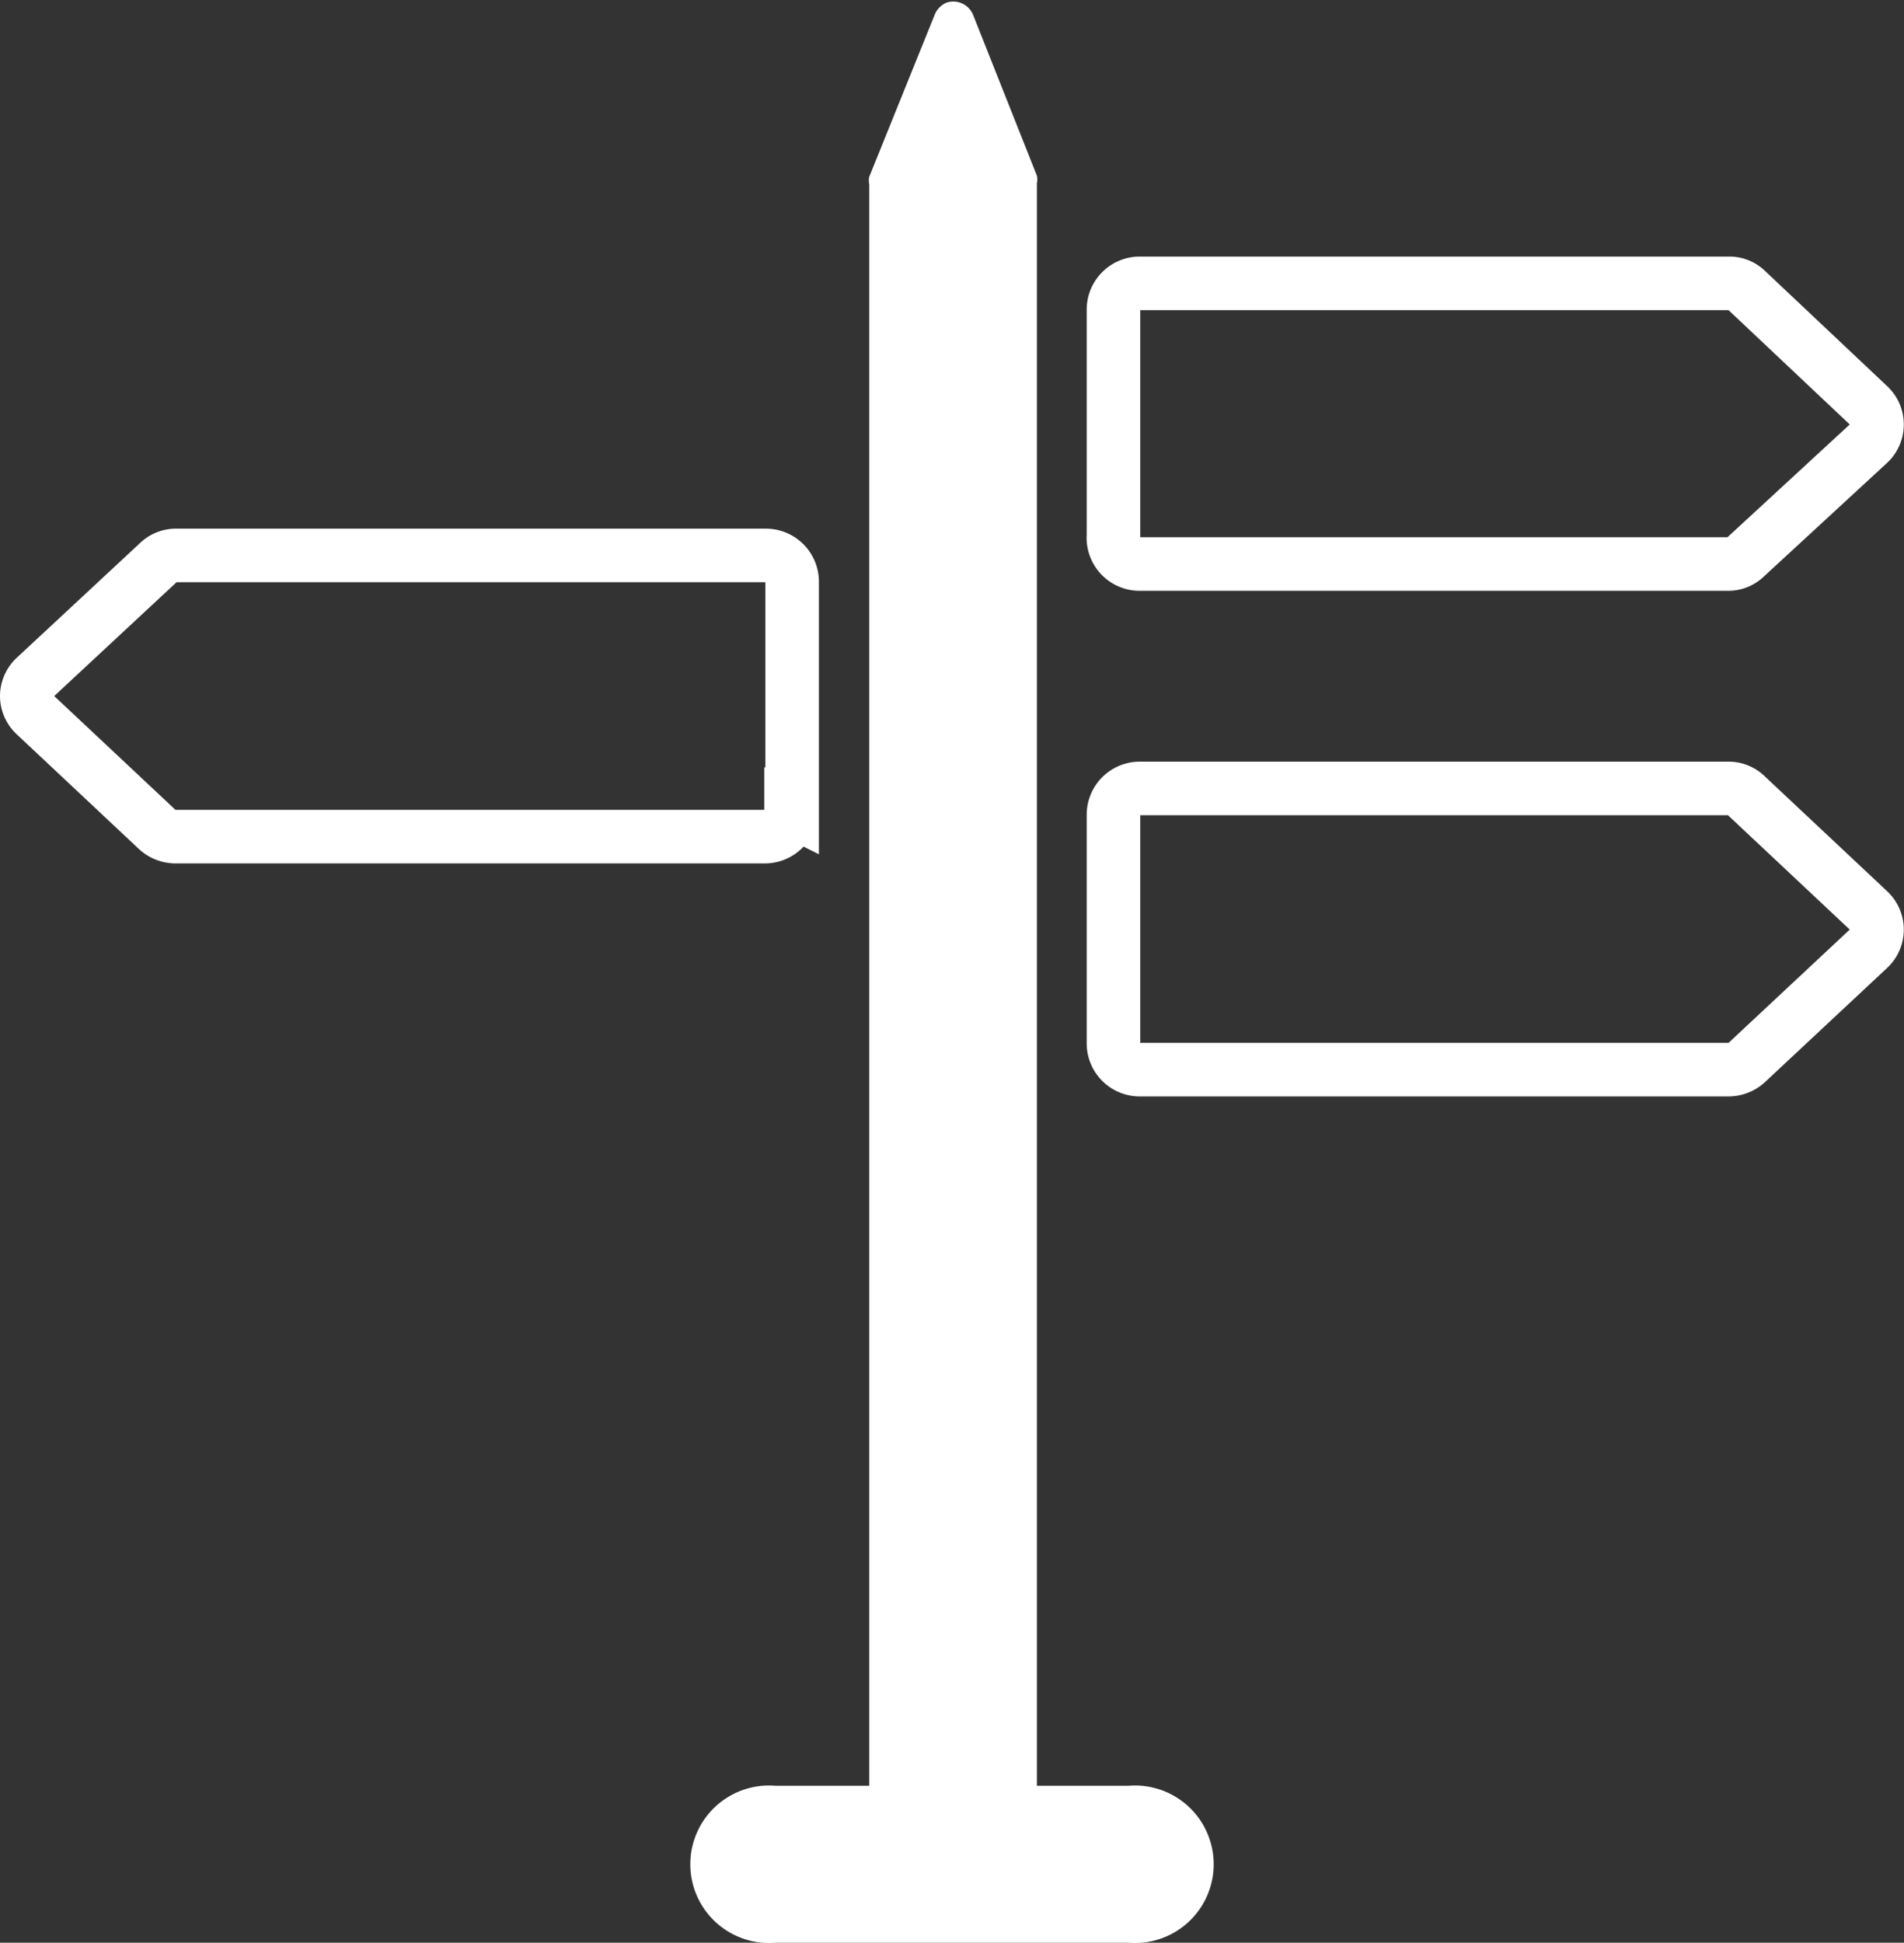 <svg xmlns="http://www.w3.org/2000/svg" viewBox="0 0 35.55 36.27"><rect x="0" y="0" width="35.55" height="36.27" fill="#333333" stroke="none"/><defs><style>.cls-1{fill:none;stroke:#fff;stroke-miterlimit:10;}.cls-2{fill:#fff;}</style></defs><title>points-of-interest-white</title><g id="Layer_2" data-name="Layer 2"><g id="points-of-interest-white"><g id="Layer_2-2" data-name="Layer 2"><g id="points-of-interest"><path class="cls-1" d="M21.26,10.53h11a.46.46,0,0,0,.33-.13L34.9,8.27a.48.48,0,0,0,0-.69l0,0L32.61,5.42a.46.46,0,0,0-.33-.13h-11a.49.49,0,0,0-.49.49V10A.49.49,0,0,0,21.26,10.53Z"/><path class="cls-1" d="M32.61,14.86a.47.47,0,0,0-.33-.14h-11a.49.49,0,0,0-.49.49v4.27a.49.49,0,0,0,.49.49h11a.51.51,0,0,0,.33-.13L34.9,17.7a.48.48,0,0,0,0-.69l0,0Z"/><path class="cls-1" d="M14.79,15.14V10.86a.49.49,0,0,0-.49-.49h-11a.47.47,0,0,0-.34.13L.66,12.64A.48.48,0,0,0,.5,13a.48.48,0,0,0,.16.35l2.28,2.14a.51.51,0,0,0,.34.13h11a.49.49,0,0,0,.49-.49Z"/><path class="cls-2" d="M21.07,33.34H19.36V3.42a.32.32,0,0,0,0-.14l-1.19-3a.4.4,0,0,0-.5-.23.41.41,0,0,0-.22.23L16.23,3.3a.32.32,0,0,0,0,.14v29.9H14.48a1.47,1.47,0,1,0,0,2.93h6.59a1.47,1.47,0,1,0,0-2.93Z"/></g></g></g></g></svg>